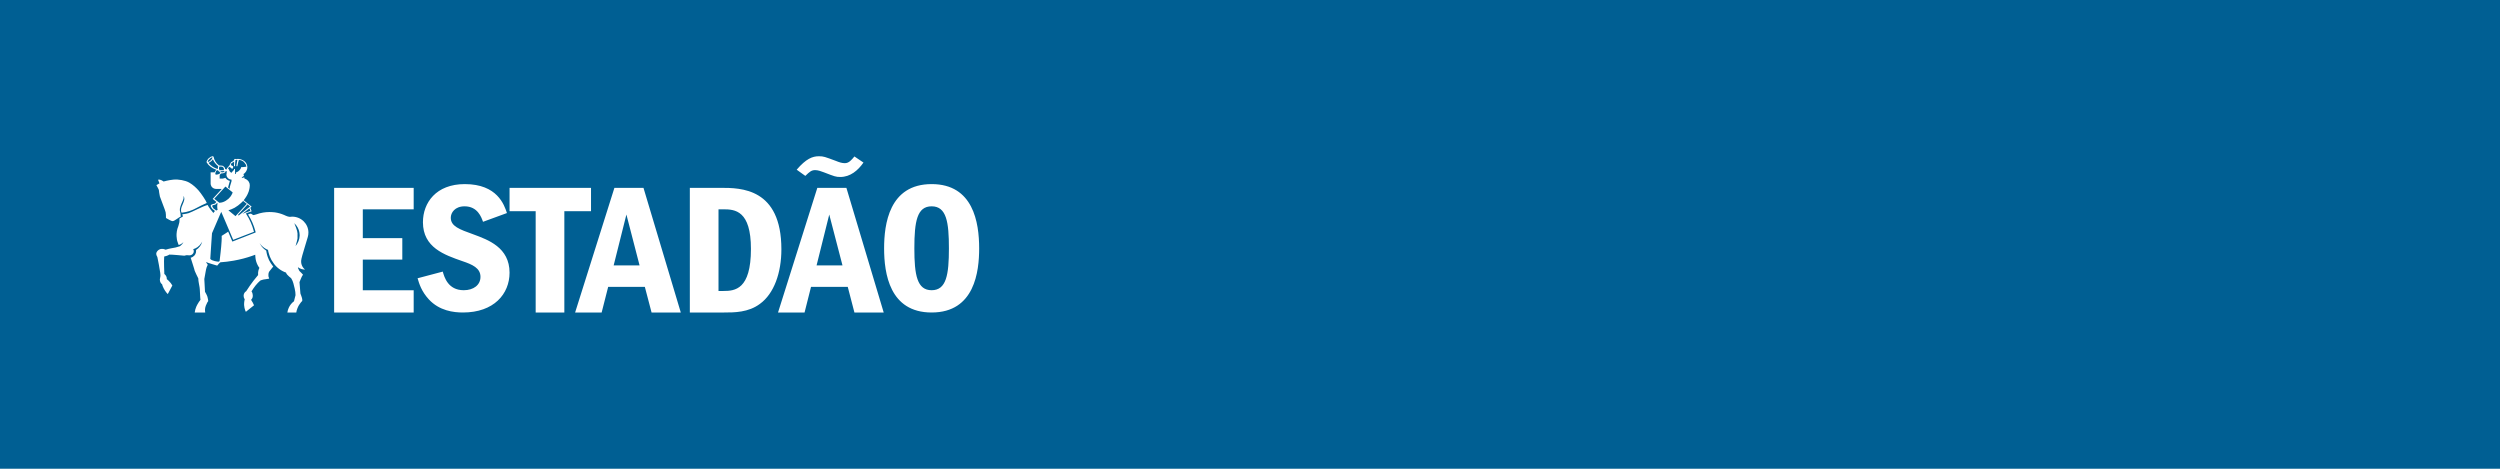<svg width="256" height="48" viewBox="0 0 256 48" fill="none" xmlns="http://www.w3.org/2000/svg">
<rect width="256" height="48" fill="#005F93"/>
<path fill-rule="evenodd" clip-rule="evenodd" d="M86.271 27.179L84.915 21.968L83.617 27.179H86.271ZM88.419 16.647C87.858 17.454 87.071 18.122 86.046 18.122C85.582 18.122 85.463 18.066 84.375 17.649C84.115 17.551 83.771 17.419 83.476 17.419C83.09 17.419 82.907 17.586 82.465 18.011L81.58 17.377C82.549 16.25 83.195 16 83.855 16C84.34 16 84.459 16.056 85.604 16.48C85.927 16.612 86.208 16.709 86.51 16.709C86.931 16.709 87.191 16.383 87.493 16.021L88.42 16.647H88.419ZM86.671 19.235L90.491 32H87.493L86.811 29.378H83.048L82.387 32H79.67L83.694 19.235H86.671H86.671ZM93.63 25.433C93.63 28.174 93.911 29.718 95.4 29.718C96.909 29.718 97.169 28.132 97.169 25.433C97.169 22.755 96.93 21.127 95.4 21.127C93.911 21.127 93.63 22.657 93.63 25.433ZM100.266 25.433C100.266 27.77 99.824 32 95.399 32C91.095 32 90.533 28 90.533 25.433C90.533 22.984 91.032 18.852 95.4 18.852C99.662 18.852 100.266 22.776 100.266 25.433ZM65.492 27.179L64.144 21.968L62.838 27.179H65.492ZM65.892 19.235L69.713 32H66.721L66.033 29.378H62.276L61.609 32H58.892L62.915 19.235H65.892ZM73.575 29.795H74.08C75.246 29.795 76.896 29.663 76.896 25.489C76.896 21.565 75.267 21.433 74.08 21.433H73.575V29.795ZM70.639 19.235H73.799C75.849 19.235 80.014 19.249 80.014 25.53C80.014 27.923 79.269 30.066 77.816 31.116C76.636 32 75.183 32 74.157 32H70.639V19.235ZM60.52 19.235V21.628H57.789V32H54.853V21.628H52.178V19.235H60.52ZM30.683 24.118C30.676 24.515 30.522 24.883 30.283 25.175L30.269 25.183C30.353 24.918 30.466 24.466 30.466 24.417V23.903C30.466 23.652 30.22 23.054 30.136 22.852L30.143 22.859L30.157 22.873C30.29 22.998 30.402 23.151 30.494 23.318L30.508 23.353C30.606 23.541 30.662 23.75 30.676 23.965L30.683 24.09V24.118ZM21.913 21.384C21.891 21.377 21.871 21.357 21.842 21.322C21.797 21.253 21.757 21.181 21.723 21.106C21.723 20.974 22.011 20.988 22.074 20.939C22.137 20.89 22.166 20.821 22.264 20.779V20.793L22.271 20.883C22.251 20.97 22.241 21.059 22.243 21.148C22.243 21.273 22.264 21.447 22.285 21.489C22.285 21.489 22.144 21.544 22.13 21.558C22.053 21.489 21.997 21.419 21.913 21.384ZM21.941 20.348L23.085 19.103L23.823 19.701L23.794 19.791C23.767 19.853 23.737 19.913 23.703 19.972C23.668 20.035 23.626 20.09 23.584 20.153C23.532 20.217 23.475 20.277 23.415 20.334L23.387 20.362C23.225 20.507 23.037 20.621 22.833 20.696C22.699 20.738 22.573 20.765 22.453 20.765L21.941 20.348H21.941ZM22.495 18.289V17.962C22.495 17.906 22.509 17.878 22.531 17.858C22.573 17.836 22.615 17.809 22.65 17.781L22.685 17.746C22.769 17.76 22.846 17.753 22.924 17.718C22.952 17.711 23.008 17.683 23.036 17.663C23.078 17.628 23.092 17.579 23.099 17.523L23.212 17.516V17.732L23.205 17.76C23.191 17.802 23.184 17.843 23.184 17.885C23.184 17.99 23.219 18.094 23.282 18.17C23.373 18.302 23.528 18.386 23.703 18.393C23.717 18.442 23.71 18.525 23.703 18.581C23.696 18.637 23.633 18.79 23.612 18.873C23.563 19.026 23.514 19.179 23.521 19.339L23.352 19.2L23.464 18.797L23.542 18.525C23.338 18.477 23.17 18.358 23.085 18.212C22.98 18.24 22.833 18.289 22.79 18.289H22.495ZM22.074 17.864C22.025 17.823 22.039 17.718 22.123 17.53C22.151 17.496 22.201 17.447 22.229 17.419C22.299 17.454 22.327 17.454 22.348 17.468C22.369 17.503 22.383 17.53 22.404 17.551C22.418 17.572 22.46 17.565 22.475 17.572C22.509 17.663 22.566 17.683 22.587 17.711C22.573 17.739 22.418 17.823 22.362 17.843C22.306 17.864 22.116 17.906 22.074 17.864ZM21.856 17.12C21.646 16.995 21.47 16.842 21.351 16.675C21.386 16.661 21.421 16.647 21.456 16.626C21.527 16.591 21.59 16.536 21.66 16.48C21.716 16.424 21.765 16.369 21.8 16.313C21.898 16.563 22.088 16.814 22.348 17.029L22.32 17.099V17.127C22.307 17.186 22.305 17.247 22.313 17.308C22.153 17.267 21.999 17.203 21.857 17.12H21.856ZM21.288 16.571L21.281 16.564C21.281 16.564 21.274 16.557 21.274 16.543C21.267 16.494 21.337 16.383 21.45 16.279C21.497 16.234 21.549 16.195 21.604 16.16C21.667 16.119 21.716 16.105 21.738 16.119H21.751L21.758 16.132C21.758 16.146 21.758 16.16 21.751 16.174C21.738 16.23 21.674 16.32 21.583 16.411C21.463 16.529 21.33 16.599 21.288 16.571V16.571ZM22.482 17.051L22.77 17.072C22.77 17.072 22.91 17.169 22.924 17.253C22.931 17.287 22.924 17.398 22.924 17.426L22.475 17.433C22.384 17.245 22.433 17.106 22.482 17.051ZM22.798 17.649C22.559 17.663 22.573 17.53 22.573 17.53L22.98 17.524C22.98 17.524 23.037 17.635 22.798 17.649V17.649ZM23.388 17.176C23.423 17.141 23.465 17.113 23.514 17.085C23.563 17.127 23.634 17.19 23.697 17.238L23.704 17.245C23.732 17.266 23.76 17.287 23.781 17.294C23.827 17.251 23.861 17.195 23.879 17.134L23.886 17.092C23.886 17.037 23.858 17.009 23.823 16.995C23.788 16.974 23.739 16.96 23.683 16.933C23.683 16.905 23.661 16.87 23.64 16.842C23.661 16.779 23.718 16.703 23.718 16.703L23.837 16.634C23.9 16.599 23.956 16.571 23.978 16.55C23.978 16.626 23.971 16.675 23.971 16.731V16.745L23.963 16.842V17.016H24.069V16.863L24.076 16.766L24.111 16.383L24.153 16.376L24.23 16.362H24.244L24.307 16.369C24.314 16.383 24.265 16.64 24.251 16.689L24.202 17.009V17.016H24.3L24.307 17.023C24.329 16.898 24.35 16.786 24.378 16.668C24.406 16.564 24.434 16.466 24.462 16.369C24.553 16.383 24.666 16.404 24.743 16.439L24.75 16.446C24.813 16.474 24.869 16.501 24.919 16.543L24.946 16.564C24.982 16.599 25.017 16.64 25.045 16.675L25.164 16.842C25.178 16.863 25.178 16.898 25.199 16.933L25.213 16.988L25.228 17.051V17.058L25.206 17.065L25.115 17.085C25.029 17.102 24.942 17.111 24.855 17.113H24.834L24.715 17.106L24.708 17.113C24.675 17.238 24.61 17.351 24.518 17.44C24.441 17.524 24.35 17.586 24.265 17.621L24.195 17.649L24.153 17.656L24.16 17.719V17.809L24.076 17.823V17.74L24.069 17.705V17.496L24.062 17.392V17.301H23.963V17.391L23.942 17.419L23.823 17.544L23.795 17.579L23.788 17.586L23.774 17.6L23.697 17.697C23.665 17.678 23.635 17.657 23.605 17.635L23.542 17.565L23.514 17.523L23.486 17.475L23.472 17.433L23.465 17.419L23.43 17.342C23.422 17.322 23.41 17.303 23.394 17.287C23.38 17.271 23.363 17.257 23.345 17.245C23.354 17.219 23.369 17.195 23.388 17.176V17.176ZM24.785 20.689L24.848 20.627L24.884 20.585L24.89 20.571L25.27 20.877L24.111 22.136L24.069 22.094L23.388 21.538C23.609 21.471 23.823 21.382 24.027 21.273C24.267 21.134 24.491 20.969 24.693 20.779L24.708 20.765L24.75 20.717L24.785 20.689ZM25.607 21.141L25.614 21.148L25.27 21.412L24.434 22.073L24.371 22.004L25.228 21.064L25.248 21.044L25.256 21.037L25.347 20.932L25.607 21.141ZM25.642 21.593H25.628L24.876 21.872L24.82 21.899L25.508 21.364L25.544 21.336L25.642 21.593V21.593ZM30.866 26.511C30.901 26.386 30.929 26.254 30.957 26.15L31.189 25.364L31.519 24.265C31.561 24.119 31.582 23.965 31.582 23.813C31.582 22.915 30.838 22.185 29.918 22.185C29.834 22.185 29.756 22.192 29.679 22.206C29.625 22.2 29.571 22.191 29.518 22.178L29.441 22.157L29.384 22.136L29.272 22.094L29.089 22.011C28.788 21.882 28.472 21.793 28.148 21.746C27.966 21.724 27.784 21.713 27.601 21.711C27.369 21.711 27.151 21.733 26.934 21.767C26.696 21.808 26.463 21.87 26.238 21.955C26.112 21.997 26.007 22.025 25.978 22.025C25.831 22.025 25.817 21.878 25.641 21.878C25.585 21.878 25.473 21.934 25.396 21.962L25.424 21.997C25.733 22.484 25.985 23.054 26.154 23.68L26.161 23.715L26.182 23.799L23.794 24.738L23.366 23.722C23.366 23.722 22.924 24.021 22.699 24.153C22.706 24.272 22.706 24.459 22.692 24.682C22.657 25.378 22.524 26.401 22.488 26.72C22.453 26.762 22.425 26.797 22.369 26.797C22.32 26.797 21.702 26.734 21.533 26.512L21.632 24.995L21.709 23.882L22.523 21.99L22.657 21.698L22.896 22.254L23.879 24.557L26.007 23.736V23.722L26 23.715L25.992 23.687C25.833 23.062 25.572 22.468 25.22 21.927L25.206 21.886C25.206 21.844 25.199 21.851 25.213 21.837L25.768 21.635L25.627 21.273L25.768 21.162L25.726 21.127L25.592 21.016L25.374 20.842L25.115 20.634L24.995 20.536L24.953 20.508L25.01 20.432L25.129 20.265C25.22 20.14 25.297 20.007 25.361 19.868C25.403 19.785 25.438 19.694 25.466 19.611C25.48 19.569 25.494 19.527 25.494 19.513C25.529 19.402 25.55 19.291 25.564 19.179C25.578 19.117 25.578 19.047 25.578 18.985V18.957C25.578 18.832 25.543 18.713 25.473 18.609C25.452 18.574 25.431 18.539 25.396 18.505L25.381 18.498C25.362 18.471 25.338 18.448 25.311 18.428C25.263 18.387 25.209 18.354 25.15 18.331C25.114 18.305 25.073 18.286 25.03 18.275L25.023 18.164L24.953 18.178C24.889 18.191 24.826 18.207 24.764 18.227H24.75C24.771 18.108 24.911 18.087 24.96 18.018C24.974 18.011 24.981 17.99 24.981 17.976C24.981 17.955 24.974 17.941 24.967 17.934C24.953 17.906 24.939 17.892 24.939 17.858L24.946 17.823C24.953 17.809 24.96 17.802 24.967 17.795L24.995 17.774L25.031 17.753L25.072 17.712C25.192 17.593 25.276 17.44 25.311 17.28L25.318 17.239L25.325 17.19C25.332 17.134 25.332 17.078 25.325 17.023L25.311 16.974C25.276 16.786 25.178 16.634 25.03 16.508C24.995 16.48 24.953 16.446 24.904 16.425L24.897 16.411C24.848 16.39 24.785 16.355 24.728 16.341L24.701 16.327L24.679 16.32C24.63 16.306 24.574 16.299 24.518 16.285C24.469 16.277 24.42 16.273 24.371 16.271L24.273 16.278H24.23L24.202 16.285L24.118 16.278H24.027L23.998 16.313L23.992 16.327L23.928 16.445L23.921 16.452L23.893 16.48C23.809 16.557 23.669 16.577 23.64 16.647L23.486 16.953C23.486 16.953 23.233 17.231 23.233 17.245C23.233 17.294 23.24 17.322 23.198 17.356L23.05 17.308C23.044 17.287 23.044 17.211 23.037 17.189C23.03 17.183 22.854 16.96 22.762 16.967L22.426 16.939C22.109 16.689 21.941 16.397 21.878 16.09V16.077L21.871 16.063L21.85 16.028C21.822 16 21.779 15.993 21.723 16.007C21.674 16.015 21.627 16.032 21.583 16.056C21.508 16.099 21.437 16.151 21.372 16.209L21.316 16.265C21.281 16.313 21.239 16.362 21.218 16.404C21.155 16.501 21.141 16.585 21.169 16.64L21.175 16.647C21.344 16.946 21.681 17.211 22.116 17.371L22.152 17.385C22.067 17.468 22.011 17.566 21.983 17.649H21.569V18.81L21.576 18.859L21.583 18.908L21.59 18.942C21.604 18.991 21.625 19.04 21.653 19.089L21.674 19.116C21.758 19.235 21.898 19.319 22.053 19.339L22.137 19.346H22.713L21.779 20.369C21.779 20.369 22.053 20.591 22.151 20.675C22.144 20.689 22.046 20.821 22.011 20.842C21.941 20.877 21.547 20.911 21.576 21.092C21.583 21.106 21.583 21.127 21.597 21.155C21.618 21.231 21.716 21.349 21.758 21.405C21.821 21.489 21.955 21.496 22.004 21.628C21.941 21.669 21.871 21.753 21.857 21.816C21.709 21.649 21.393 21.259 21.259 20.988C20.782 21.106 19.623 21.732 19.322 21.823C19.069 21.899 18.661 21.948 18.661 21.948C18.683 22.017 18.732 22.108 18.725 22.163C18.725 22.191 18.633 22.219 18.528 22.282C18.479 22.303 18.416 22.351 18.373 22.4C18.416 22.692 18.325 22.95 18.261 23.158C18.226 23.242 18.198 23.325 18.17 23.416L18.149 23.499L18.107 23.694C18.093 23.784 18.086 23.868 18.079 23.958V24.181C18.086 24.292 18.1 24.404 18.114 24.508L18.128 24.577L18.149 24.675C18.184 24.8 18.226 24.911 18.268 25.023L18.289 25.057L18.296 25.078V25.085L18.338 25.078C18.409 25.057 18.479 25.023 18.542 24.988L18.669 24.897C18.71 24.87 18.745 24.835 18.788 24.793C18.717 24.938 18.614 25.064 18.486 25.162L18.416 25.21L18.359 25.231C18.359 25.231 18.043 25.335 17.98 25.343C17.797 25.384 17.32 25.447 16.976 25.565C16.92 25.586 16.822 25.461 16.52 25.489C16.225 25.517 15.993 25.795 16 25.989C16.007 26.184 16.091 26.233 16.119 26.344C16.155 26.483 16.386 27.715 16.407 27.93C16.428 28.07 16.428 28.257 16.428 28.264C16.428 28.278 16.379 28.515 16.372 28.591V28.633C16.372 28.668 16.372 28.703 16.379 28.737C16.4 28.898 16.485 29.036 16.597 29.106L16.604 29.127L16.66 29.308C16.794 29.635 16.976 29.913 17.18 30.115L17.187 30.101L17.643 29.245L17.65 29.238C17.552 29.059 17.427 28.898 17.278 28.758L17.222 28.703L17.075 28.577L17.081 28.542C17.081 28.369 17.004 28.215 16.885 28.104L16.829 28.056C16.829 28.021 16.765 26.741 16.814 26.268C16.913 26.254 17.194 26.177 17.334 26.073C17.377 26.045 18.83 26.177 18.879 26.184C18.921 26.184 19.041 26.129 19.125 26.129L19.399 26.149C19.497 26.149 19.595 26.115 19.666 26.066C19.743 26.003 19.806 25.927 19.827 25.829L19.841 25.76V25.669L19.827 25.621C19.82 25.584 19.806 25.548 19.785 25.517C19.863 25.489 19.941 25.459 20.017 25.426C20.087 25.391 20.157 25.349 20.22 25.308C20.375 25.196 20.509 25.057 20.613 24.897C20.649 24.842 20.684 24.786 20.712 24.73C20.621 25.092 20.389 25.398 20.073 25.6L20.08 25.69C20.08 25.746 20.073 25.802 20.066 25.857C20.038 25.977 19.98 26.087 19.897 26.177C19.799 26.275 19.673 26.358 19.525 26.393C19.644 26.803 19.897 27.52 19.897 27.569C19.897 27.729 20.305 28.494 20.305 28.508C20.305 28.828 20.403 29.148 20.438 29.426C20.452 29.495 20.459 29.565 20.459 29.628C20.459 29.683 20.487 30.01 20.508 30.539C20.508 30.588 20.529 30.595 20.529 30.65C20.529 30.692 20.508 30.734 20.48 30.769L20.473 30.782L20.417 30.852L20.346 30.956C20.287 31.037 20.235 31.123 20.192 31.214L20.129 31.346L20.101 31.402C20.019 31.592 19.964 31.794 19.939 32H21.014C21 31.938 20.993 31.875 20.993 31.812C20.979 31.596 21.035 31.353 21.154 31.13C21.218 30.998 21.231 30.929 21.323 30.831C21.309 30.741 21.302 30.574 21.238 30.379C21.182 30.191 20.993 29.885 20.993 29.878L20.922 28.57C20.922 28.515 21.014 28.062 21.056 27.826C21.063 27.812 21.105 27.416 21.267 27.123C21.288 27.082 21.147 26.949 21.105 26.873L21.133 26.852H21.154C21.21 26.901 22.243 27.2 22.243 27.2C22.243 27.2 22.474 26.915 22.566 26.859C22.994 26.831 23.451 26.776 23.928 26.692C24.63 26.567 25.276 26.393 25.824 26.198L26.126 26.087L26.14 26.101V26.157C26.14 26.226 26.147 26.296 26.154 26.358C26.182 26.643 26.259 26.901 26.372 27.123C26.421 27.228 26.484 27.325 26.547 27.409L26.561 27.436C26.516 27.53 26.48 27.628 26.456 27.729C26.442 27.791 26.435 27.861 26.428 27.923C26.421 28.007 26.421 28.09 26.428 28.167C25.691 29.029 25.305 29.683 25.213 29.816L25.206 29.823C25.059 29.899 24.946 30.08 24.946 30.295C24.946 30.358 24.96 30.414 24.974 30.47C24.995 30.532 25.023 30.595 25.059 30.643L25.023 30.824C25.003 30.949 24.988 31.088 24.995 31.228V31.235C25.01 31.443 25.052 31.638 25.122 31.819C25.136 31.86 25.157 31.896 25.178 31.93L25.992 31.276L26.014 31.263C25.978 31.166 25.933 31.073 25.88 30.984C25.83 30.888 25.773 30.795 25.712 30.706C25.782 30.616 25.873 30.518 25.88 30.358L25.887 30.289L25.88 30.226C25.873 30.066 25.824 29.927 25.754 29.836C25.852 29.663 26.091 29.328 26.168 29.238C26.294 29.071 26.526 28.841 26.639 28.744C26.702 28.689 26.962 28.633 27.004 28.619L27.257 28.584L27.544 28.536L27.565 28.529L27.495 28.313L27.488 28.299C27.481 28.216 27.481 28.132 27.488 28.049C27.502 27.993 27.516 27.93 27.53 27.882L27.559 27.833L27.594 27.77L27.608 27.757L27.98 27.29L27.959 27.262L27.945 27.249C27.794 27.061 27.662 26.858 27.552 26.643C27.5 26.538 27.455 26.428 27.418 26.317C27.367 26.176 27.328 26.032 27.299 25.885L27.263 25.677L27.257 25.663L27.116 25.558C26.99 25.459 26.877 25.345 26.779 25.218C26.723 25.134 26.667 25.05 26.617 24.96L26.59 24.904L26.625 24.953C26.782 25.171 26.986 25.352 27.221 25.482L27.242 25.495L27.306 25.523L27.446 25.593L27.481 25.781C27.502 25.871 27.53 25.962 27.558 26.052C27.579 26.129 27.608 26.205 27.636 26.282C27.685 26.407 27.741 26.518 27.804 26.636C27.881 26.768 27.966 26.894 28.057 27.012L28.12 27.096C28.302 27.316 28.518 27.506 28.759 27.659C28.886 27.735 29.019 27.812 29.166 27.867L29.286 27.909C29.314 28.042 29.49 28.222 29.616 28.327C29.672 28.376 29.777 28.445 29.826 28.508C29.932 28.674 30.002 28.863 30.044 29.016C30.136 29.308 30.241 29.85 30.241 29.906C30.241 29.955 30.262 30.17 30.262 30.226C30.262 30.275 30.107 30.782 30.107 30.838L30.101 30.852C29.868 31.024 29.684 31.255 29.567 31.52C29.496 31.672 29.449 31.834 29.426 32H30.339C30.36 31.861 30.395 31.722 30.451 31.583C30.543 31.339 30.676 31.123 30.824 30.949C30.859 30.908 30.894 30.866 30.936 30.831C30.951 30.806 30.959 30.777 30.957 30.748V30.734C30.957 30.588 30.873 30.344 30.817 30.198C30.796 30.142 30.76 30.087 30.76 30.031C30.76 29.983 30.669 28.932 30.669 28.89C30.69 28.869 30.859 28.341 31.027 28.125C30.964 28.042 30.901 27.986 30.852 27.937C30.718 27.812 30.627 27.75 30.557 27.527C30.55 27.478 30.508 27.478 30.508 27.422C30.508 27.395 30.515 27.381 30.522 27.374C30.73 27.525 30.981 27.605 31.238 27.603C31.084 27.482 30.966 27.32 30.899 27.136C30.832 26.951 30.818 26.752 30.859 26.56L30.866 26.511V26.511ZM42.361 19.235V21.433H37.151V24.383H41.196V26.581H37.151V29.725H42.361V32H34.215V19.235H42.361ZM49.461 22.713C49.299 22.261 48.92 21.127 47.572 21.127C46.581 21.127 46.16 21.781 46.16 22.296C46.16 23.172 47.045 23.485 48.477 24C49.98 24.556 52.178 25.335 52.178 27.923C52.178 30.101 50.57 32 47.41 32C46.441 32 44.995 31.826 43.913 30.657C43.162 29.837 42.923 29.058 42.761 28.494L45.339 27.812C45.5 28.383 45.879 29.718 47.487 29.718C48.492 29.718 49.201 29.183 49.201 28.348C49.201 27.444 48.358 27.081 47.347 26.741C45.521 26.101 43.309 25.357 43.309 22.755C43.309 20.765 44.65 18.852 47.593 18.852C50.928 18.852 51.63 20.974 51.911 21.816L49.461 22.713ZM16.267 19.457C16.267 19.513 16.323 19.902 16.372 20.118C16.428 20.326 16.927 21.537 16.962 21.739C17.004 21.941 16.976 21.975 16.997 22.323C17.145 22.393 17.503 22.643 17.685 22.643C17.875 22.643 18.317 22.233 18.507 22.184C18.507 21.676 18.373 21.627 18.423 21.363C18.479 21.05 18.641 20.73 18.746 20.48C18.851 20.229 18.774 20.146 18.788 20.069C18.788 20.069 18.907 20.215 18.872 20.445C18.823 20.723 18.584 21.148 18.556 21.335C18.521 21.523 18.535 21.739 18.605 21.78C19.223 21.718 19.687 21.53 20.087 21.314C20.494 21.099 20.831 20.925 21.175 20.785C21.105 20.549 20.592 19.805 20.347 19.52C20.094 19.234 19.778 18.928 19.378 18.699C18.977 18.469 18.275 18.344 17.762 18.393C17.25 18.441 16.751 18.587 16.751 18.587C16.751 18.587 16.428 18.323 16.183 18.407L16.33 18.776L16.014 18.956C16.014 18.956 16.267 19.409 16.267 19.457V19.457Z" fill="white"/>
</svg>
